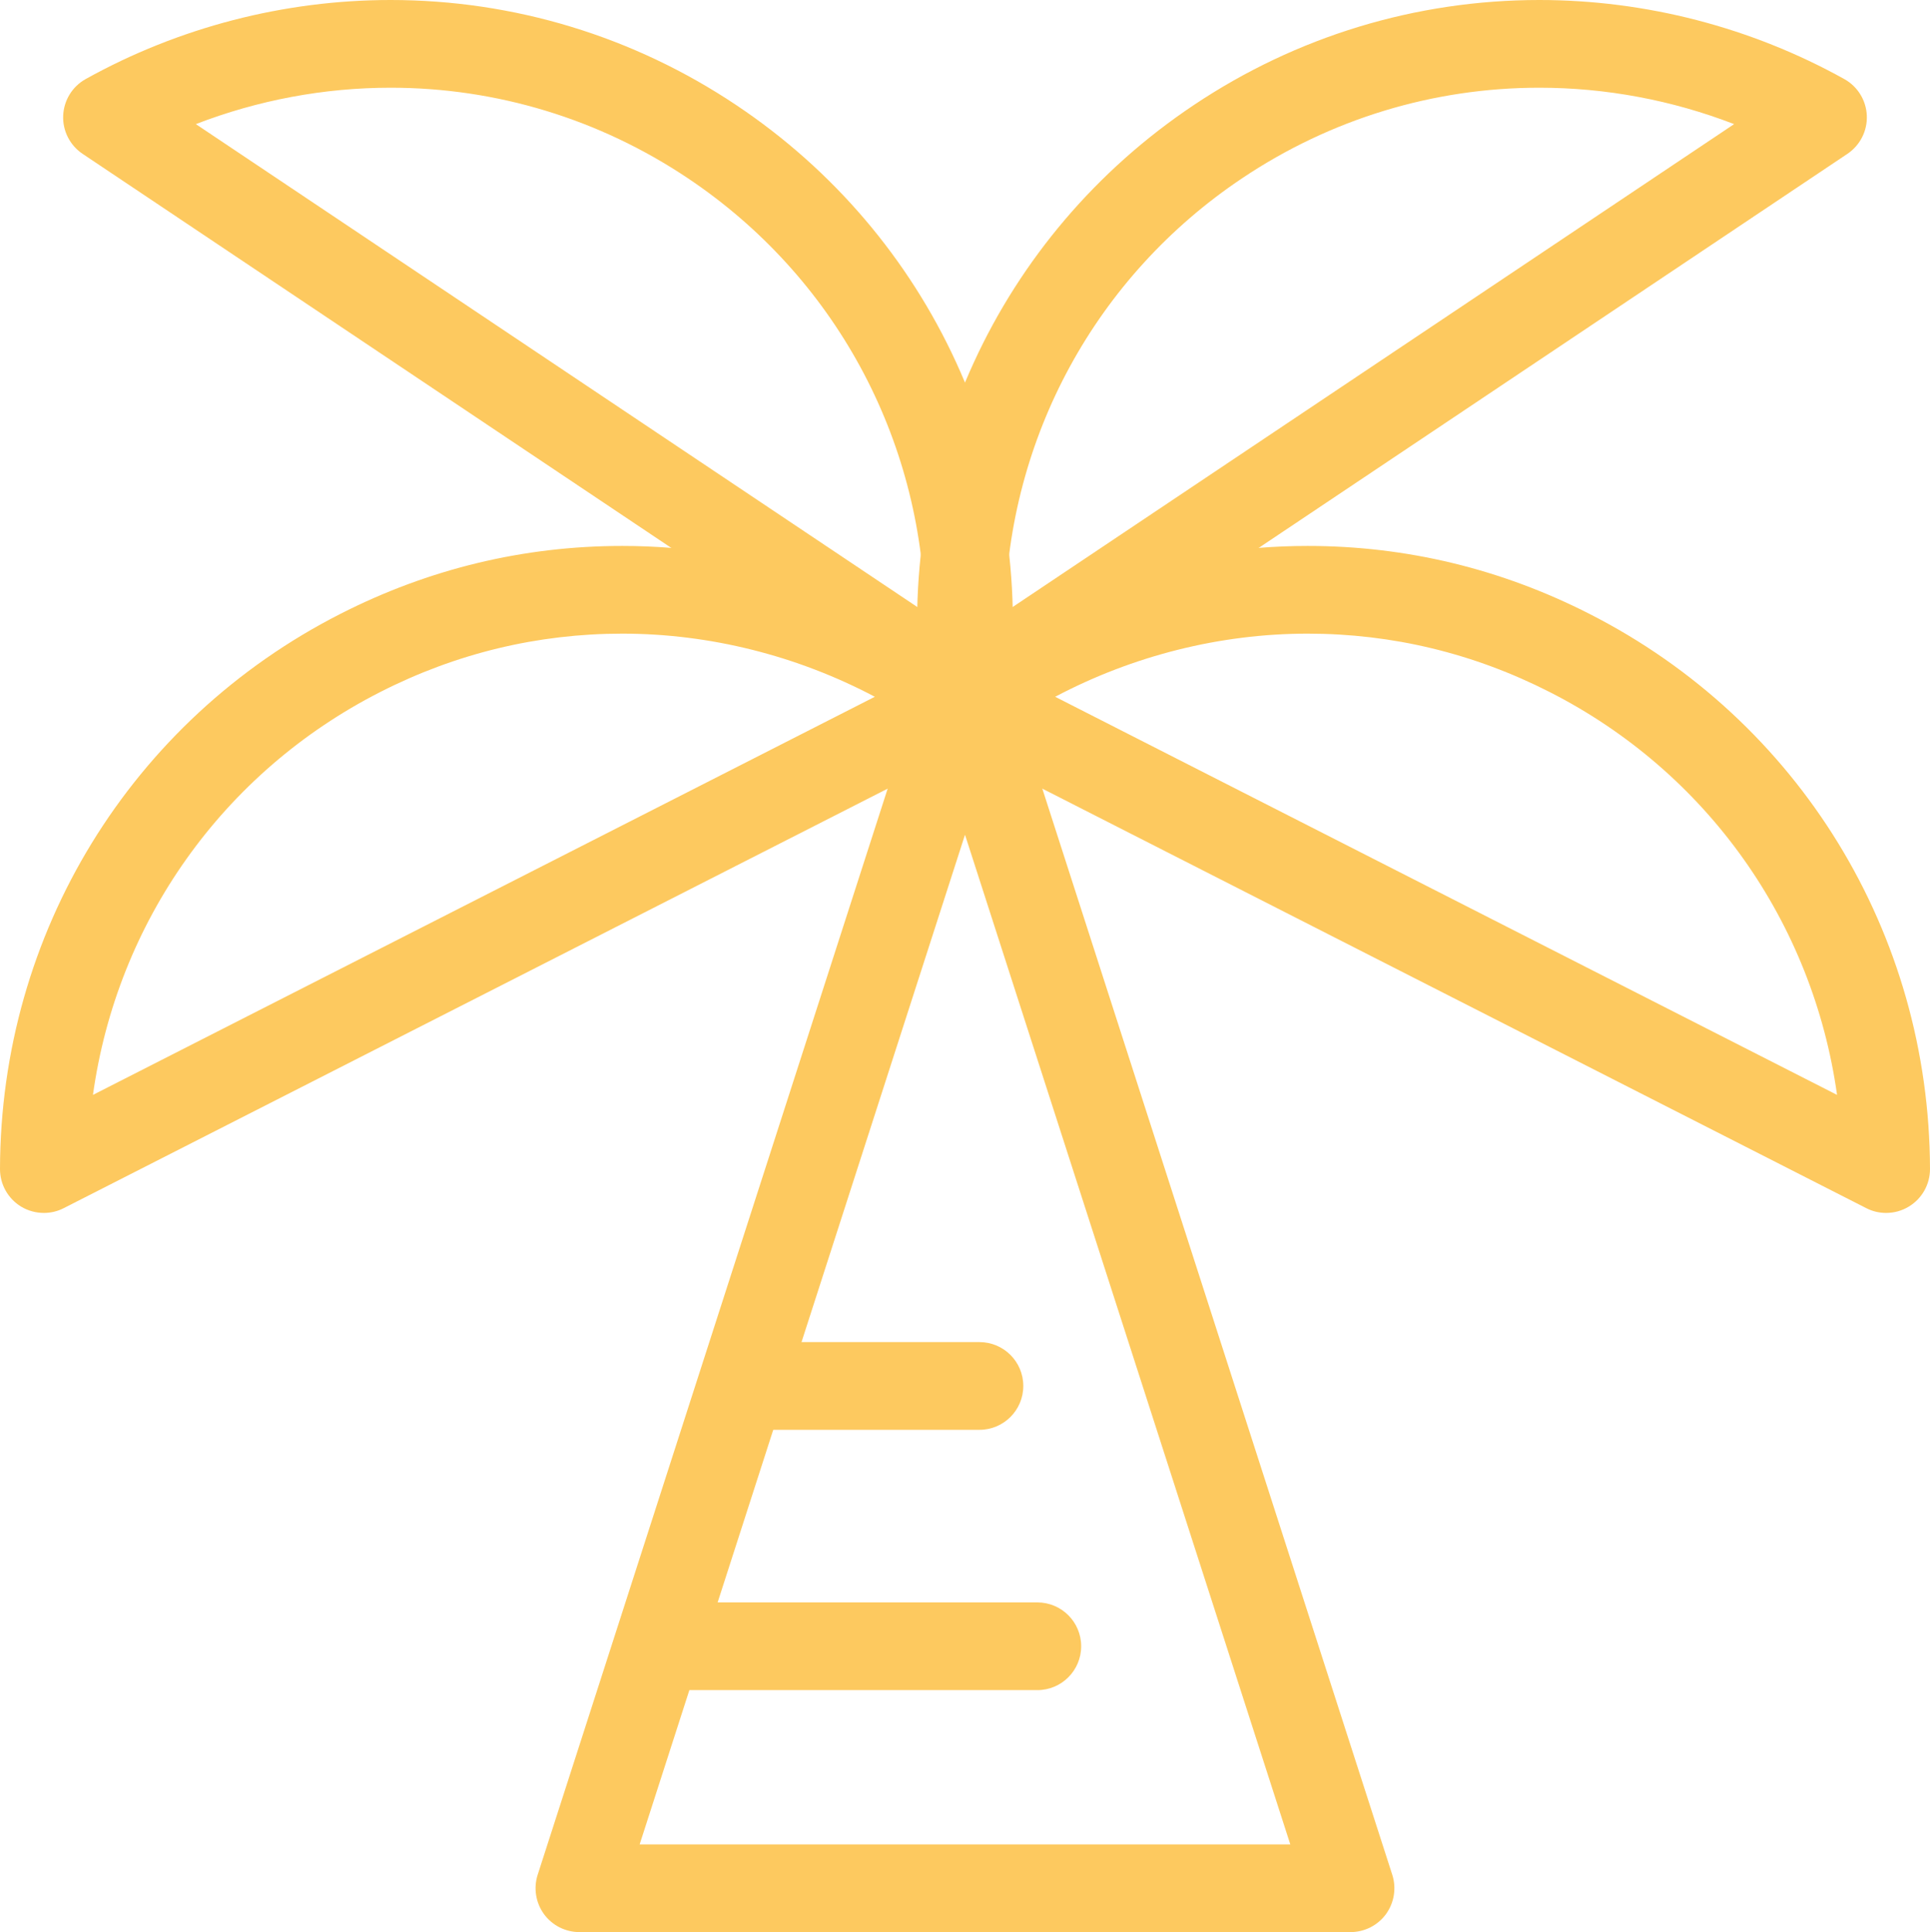 <?xml version="1.0" encoding="utf-8"?>
<!-- Generator: Adobe Illustrator 17.1.0, SVG Export Plug-In . SVG Version: 6.00 Build 0)  -->
<!DOCTYPE svg PUBLIC "-//W3C//DTD SVG 1.1//EN" "http://www.w3.org/Graphics/SVG/1.1/DTD/svg11.dtd">
<svg version="1.1" id="palm-tree" xmlns="http://www.w3.org/2000/svg" xmlns:xlink="http://www.w3.org/1999/xlink" x="0px" y="0px"
	 viewBox="0 0 1008.735 1010" enable-background="new 0 0 1008.735 1010" xml:space="preserve">
<g id="palm-tree-palm-tree">
	<g>
		<g>
			<path fill="#fdc95f" d="M705.864,1010H302.849c-7.321,0-14.217-3.493-18.538-9.404
				c-4.299-5.955-5.53-13.566-3.292-20.553l201.519-625.477c3.067-9.47,11.866-15.896,21.829-15.896l0,0
				c9.963,0,18.762,6.425,21.828,15.896L727.692,980.043c2.24,6.986,1.008,14.598-3.291,20.553
				C720.081,1006.507,713.185,1010,705.864,1010L705.864,1010z M334.327,964.149h340.058L504.368,436.351
				L334.327,964.149L334.327,964.149z"/>
		</g>
		<g>
			<path fill="#fdc95f" d="M542.159,883.504H360.678c-12.672,0-22.926-10.254-22.926-22.926
				c0-12.672,10.254-22.926,22.926-22.926h181.481c12.672,0,22.926,10.254,22.926,22.926
				C565.085,873.25,554.831,883.504,542.159,883.504L542.159,883.504z"/>
		</g>
		<g>
			<path fill="#fdc95f" d="M511.913,747.428H390.925c-12.672,0-22.926-10.254-22.926-22.926
				c0-12.672,10.254-22.926,22.926-22.926h120.987c12.672,0,22.926,10.254,22.926,22.926
				C534.838,737.174,524.585,747.428,511.913,747.428L511.913,747.428z"/>
		</g>
	</g>
	<g>
		<g>
			<path fill="#fdc95f" d="M22.926,634.053c-4.164,0-8.329-1.12-12-3.359c-6.806-4.209-10.948-11.597-10.926-19.611
				C0.246,487.845,68.42,376.664,177.877,320.916c46.254-23.575,95.845-35.53,147.406-35.53
				c68.307,0,136.48,22.12,191.958,62.307c6.448,4.679,10.03,12.381,9.403,20.351
				c-0.627,7.948-5.351,15.022-12.448,18.627L33.337,631.545C30.046,633.247,26.486,634.053,22.926,634.053
				L22.926,634.053z M325.282,331.237c-44.24,0-86.845,10.276-126.585,30.538
				c-82.412,41.978-137.577,120.517-150.115,210.575l408.657-208.112C416.717,342.79,371.045,331.237,325.282,331.237
				L325.282,331.237z"/>
		</g>
	</g>
	<g>
		<g>
			<path fill="#fdc95f" d="M504.368,384.522c-4.478,0-8.911-1.299-12.762-3.873L43.165,80.419
				c-6.627-4.455-10.478-12.023-10.142-19.993c0.336-7.993,4.791-15.224,11.754-19.097
				C93.405,14.284,148.525,0,204.161,0c64.478,0,126.965,19.008,180.72,54.986
				c102.069,68.24,156.585,186.742,142.257,309.274c-0.918,7.926-5.911,14.799-13.165,18.157
				C510.905,383.828,507.636,384.522,504.368,384.522L504.368,384.522z M102.361,64.882l381.119,255.139
				c-1.791-91.009-47.24-175.548-124.077-226.929c-46.188-30.896-99.875-47.24-155.242-47.24
				C169.324,45.852,134.734,52.367,102.361,64.882L102.361,64.882z"/>
		</g>
	</g>
	<g>
		<g>
			<path fill="#fdc95f" d="M985.809,634.053c-3.56,0-7.119-0.807-10.41-2.508l-480.86-244.874
				c-7.097-3.605-11.821-10.68-12.448-18.627c-0.626-7.97,2.956-15.672,9.403-20.351
				c55.479-40.188,123.629-62.307,191.936-62.307c51.56,0,101.151,11.956,147.384,35.553
				c109.435,55.703,177.63,166.884,177.921,290.144c0.022,7.97-4.119,15.402-10.926,19.566
				C994.137,632.933,989.973,634.053,985.809,634.053L985.809,634.053z M551.495,364.238L960.153,572.35
				C947.548,482.27,892.382,403.709,810.015,361.797c-39.763-20.284-82.345-30.56-126.585-30.56
				C637.691,331.237,592.018,342.79,551.495,364.238L551.495,364.238z"/>
		</g>
	</g>
	<g>
		<g>
			<path fill="#fdc95f" d="M504.368,384.522c-3.269,0-6.538-0.694-9.605-2.104c-7.253-3.336-12.246-10.232-13.164-18.157
				C467.248,241.773,521.764,123.271,623.855,54.986C677.565,19.008,740.051,0,804.53,0
				c55.635,0,110.778,14.284,159.406,41.329c6.984,3.873,11.44,11.104,11.775,19.097
				c0.336,7.97-3.514,15.538-10.141,19.993L517.13,380.649C513.278,383.223,508.845,384.522,504.368,384.522
				L504.368,384.522z M804.53,45.852c-55.367,0-109.031,16.343-155.174,47.24
				C572.496,144.495,527.025,229.034,525.233,320.021L906.352,64.882C873.979,52.367,839.366,45.852,804.53,45.852
				L804.53,45.852z"/>
		</g>
	</g>
</g>
</svg>
